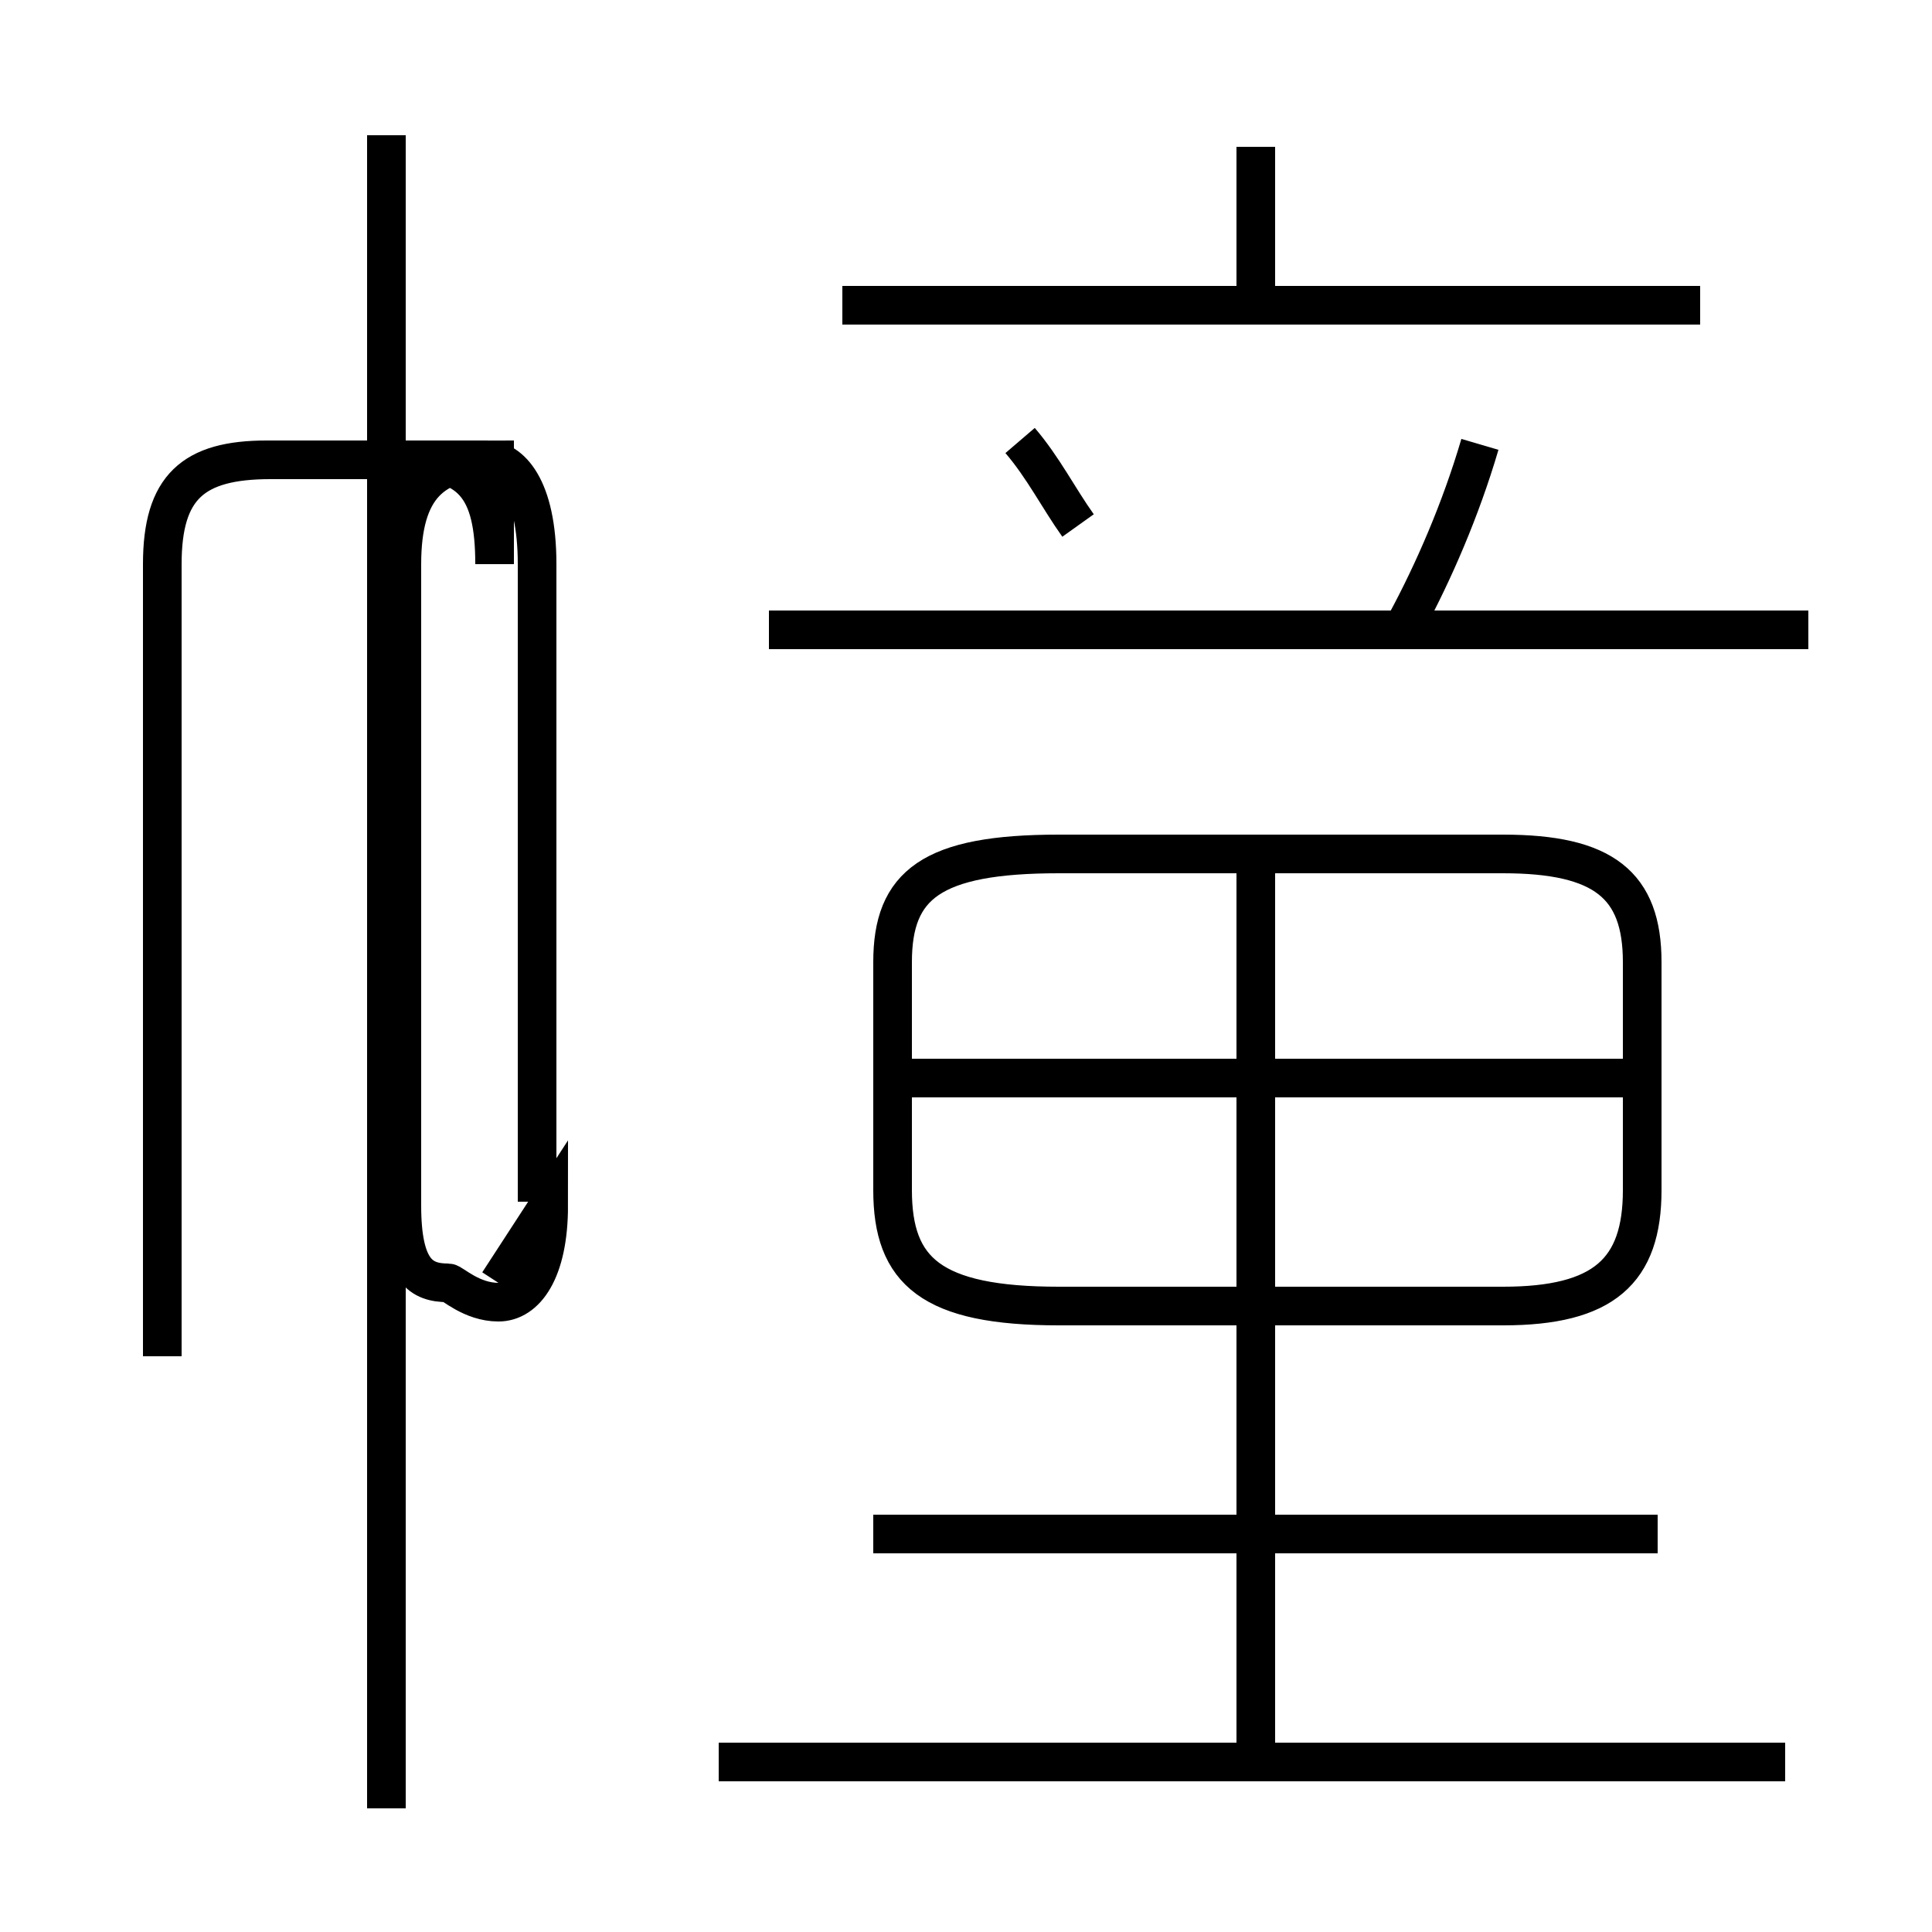 <?xml version='1.0' encoding='utf8'?>
<svg viewBox="0.0 -6.0 50.0 50.0" version="1.1" xmlns="http://www.w3.org/2000/svg">
<rect x="0.0" y="-6.0" width="50.0" height="50.0" fill="#808080" stroke="none"/>
<rect x="-1000" y="-1000" width="2000" height="2000" stroke="white" fill="white"/>
<g style="fill:white;stroke:#000000;  stroke-width:1">
<path d="M 10.0 2.8 L 10.0 -40.5 M 13.9 -12.9 L 13.9 -29.4 C 13.9 -31.4 13.2 -32.1 12.6 -32.1 L 6.9 -32.1 C 5.0 -32.1 4.2 -31.4 4.2 -29.4 L 4.2 -8.9 M 46.2 1.6 L 18.6 1.6 M 12.9 -10.8 L 14.2 -12.8 C 14.2 -11.1 13.6 -10.3 12.9 -10.3 C 12.2 -10.3 11.7 -10.8 11.6 -10.8 C 10.9 -10.8 10.4 -11.1 10.4 -12.8 L 10.4 -29.4 C 10.4 -31.4 11.2 -32.1 12.8 -32.1 L 12.8 -29.4 C 12.8 -31.4 12.2 -32.1 10.4 -32.1 L 7.0 -32.1 C 5.0 -32.1 4.2 -31.4 4.2 -29.4 L 4.2 -8.9 M 42.9 -4.3 L 22.6 -4.3 M 32.5 1.4 L 32.5 -21.6 M 27.4 -10.2 L 38.9 -10.2 C 41.5 -10.2 42.5 -11.1 42.5 -13.2 L 42.5 -19.1 C 42.5 -21.1 41.5 -21.9 38.9 -21.9 L 27.4 -21.9 C 24.1 -21.9 23.1 -21.1 23.1 -19.1 L 23.1 -13.2 C 23.1 -11.1 24.1 -10.2 27.4 -10.2 Z M 42.0 -16.1 L 23.1 -16.1 M 46.8 -27.7 L 19.9 -27.7 M 27.9 -30.4 C 27.4 -31.1 27.0 -31.9 26.4 -32.6 M 36.4 -27.9 C 37.1 -29.2 37.8 -30.8 38.3 -32.5 M 44.0 -36.1 L 21.8 -36.1 M 32.5 -36.0 L 32.5 -40.2" transform="translate(0.0, 38.0)" />
</g>
</svg>